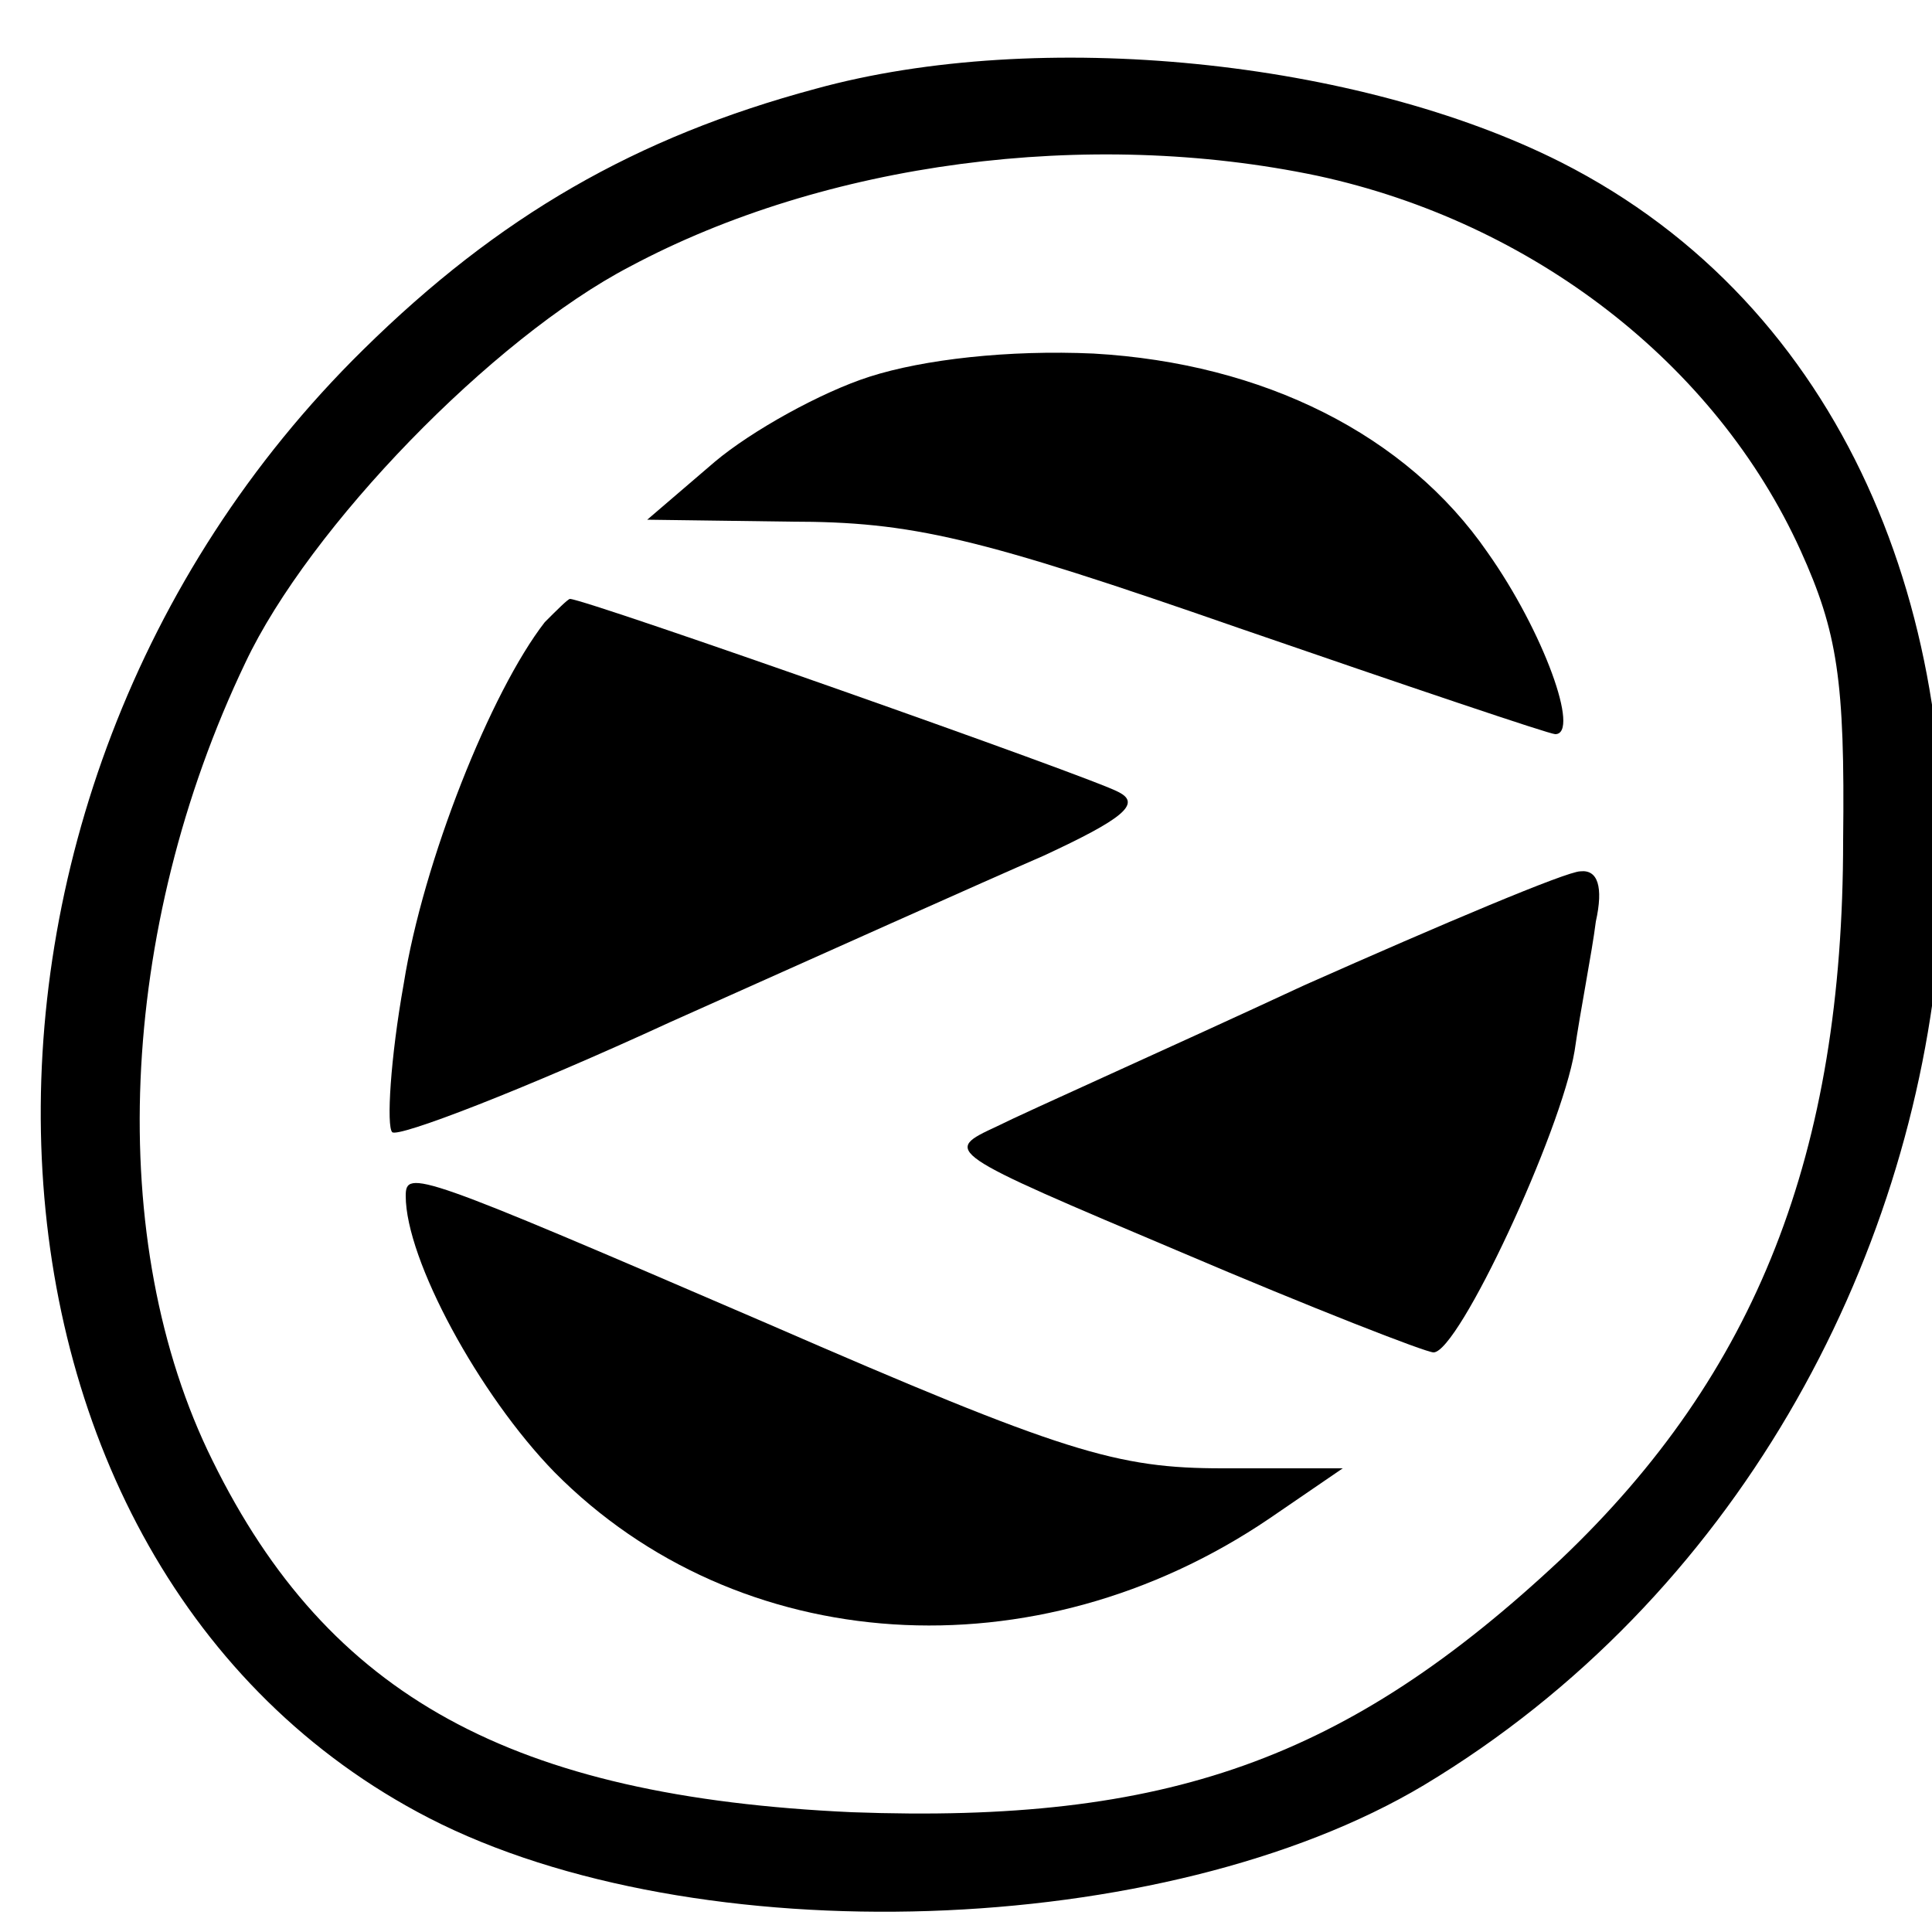 <?xml version="1.0" standalone="no"?>
<!DOCTYPE svg PUBLIC "-//W3C//DTD SVG 20010904//EN"
 "http://www.w3.org/TR/2001/REC-SVG-20010904/DTD/svg10.dtd">
<svg version="1.0" xmlns="http://www.w3.org/2000/svg"
 width="16pt" height="16pt" viewBox="0 0 16 16"
 preserveAspectRatio="xMidYMid meet">
<g transform="translate(0,16) scale(0.016,-0.016)"
fill="#000000" stroke="none">
<path d="M422 954 c-93 -25 -164 -66 -234 -135 -237 -233 -218 -630 34 -760
138 -71 381 -63 515 17 323 194 365 691 71 840 -105 53 -270 70 -386 38z m260
-45 c111 -24 206 -97 250 -194 19 -42 23 -67 22 -150 0 -162 -45 -276 -146
-372 -111 -104 -204 -137 -367 -131 -176 8 -271 60 -331 182 -56 113 -49 275
17 413 33 70 128 168 199 205 101 54 237 72 356 47z"/>
<path d="M450 805 c-25 -8 -61 -28 -80 -44 l-35 -30 74 -1 c63 0 97 -8 232
-55 87 -30 161 -55 164 -55 13 0 -6 53 -35 94 -42 61 -116 98 -204 103 -44 2
-88 -3 -116 -12z"/>
<path d="M282 678 c-28 -36 -63 -124 -73 -187 -7 -39 -9 -74 -6 -77 3 -3 68
22 144 57 76 34 163 73 193 86 41 19 51 27 39 33 -12 7 -276 100 -284 100 -1
0 -7 -6 -13 -12z"/>
<path d="M675 490 c-71 -33 -143 -65 -159 -73 -28 -13 -28 -13 95 -65 68 -29
127 -52 131 -52 13 0 66 114 73 156 3 21 9 51 11 67 4 18 1 27 -8 26 -7 0 -71
-27 -143 -59z"/>
<path d="M210 381 c0 -33 38 -103 77 -143 95 -96 249 -106 370 -24 l38 26 -62
0 c-55 0 -82 8 -236 75 -181 78 -187 80 -187 66z"/>
</g>
</svg>
